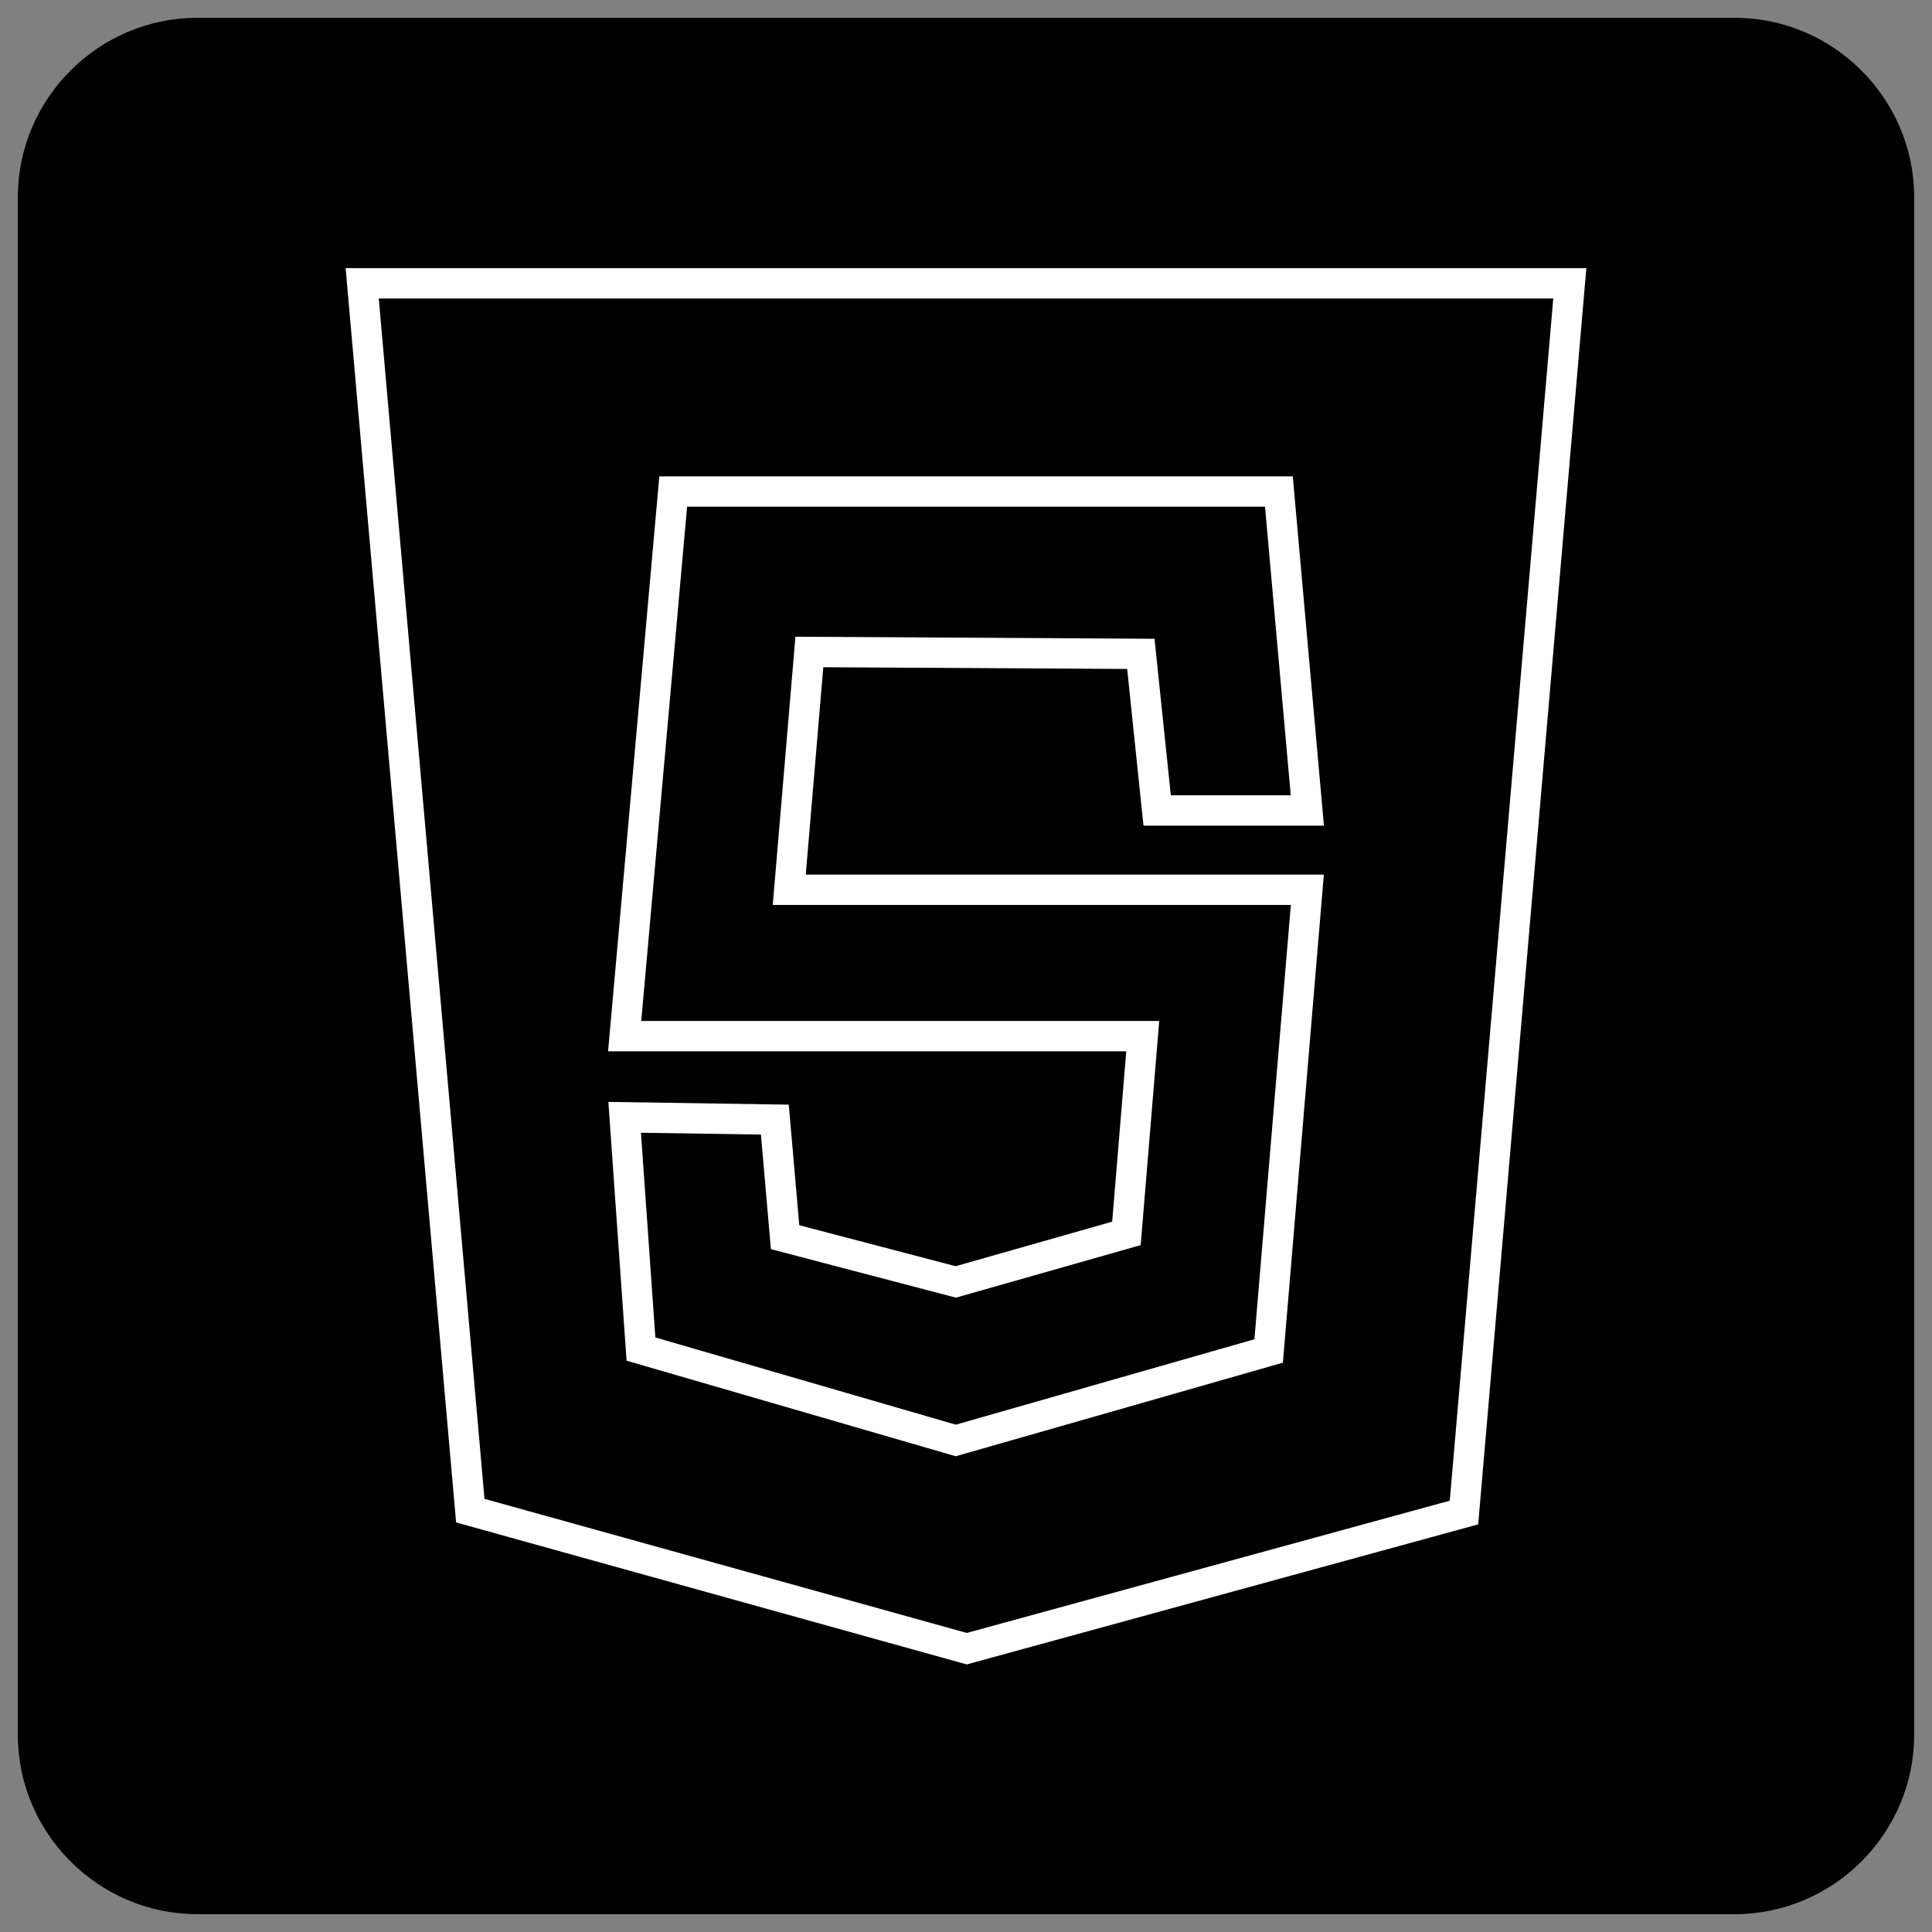 <?xml version="1.0" encoding="utf-8"?>
<!-- Generator: Adobe Illustrator 23.1.0, SVG Export Plug-In . SVG Version: 6.00 Build 0)  -->
<svg version="1.1" id="Layer_1" xmlns="http://www.w3.org/2000/svg" xmlns:xlink="http://www.w3.org/1999/xlink" x="0px" y="0px"
	 viewBox="0 0 509.4 509.4" style="enable-background:new 0 0 509.4 509.4;" xml:space="preserve">
<rect x="0" y="0" width="509.4" height="509.4" fill="#808080" stroke="none"/>
<style type="text/css">
	.st0{fill:none;stroke:#FFFFFF;stroke-width:8;stroke-miterlimit:10;}
</style>
<path d="M457.4,504.7H52c-26,0-47.3-21.3-47.3-47.3V52C4.7,26,26,4.7,52,4.7h405.4c26,0,47.3,21.3,47.3,47.3v405.4
	C504.7,483.4,483.4,504.7,457.4,504.7z"/>
<polygon class="st0" points="413.9,74.7 95.5,74.7 124,398.3 254.9,434.7 386,398.8 "/>
<polygon class="st0" points="305.1,213.7 344.7,213.7 337.2,129.6 177.5,129.6 164.7,273.2 301.3,273.2 297,325.2 252,338 
	207,326.2 204.3,295.2 164.7,294.6 169,355.7 252,379.8 334.5,356.2 344.7,234.6 208.1,234.6 213.4,171.9 300.8,172.4 "/>
</svg>
